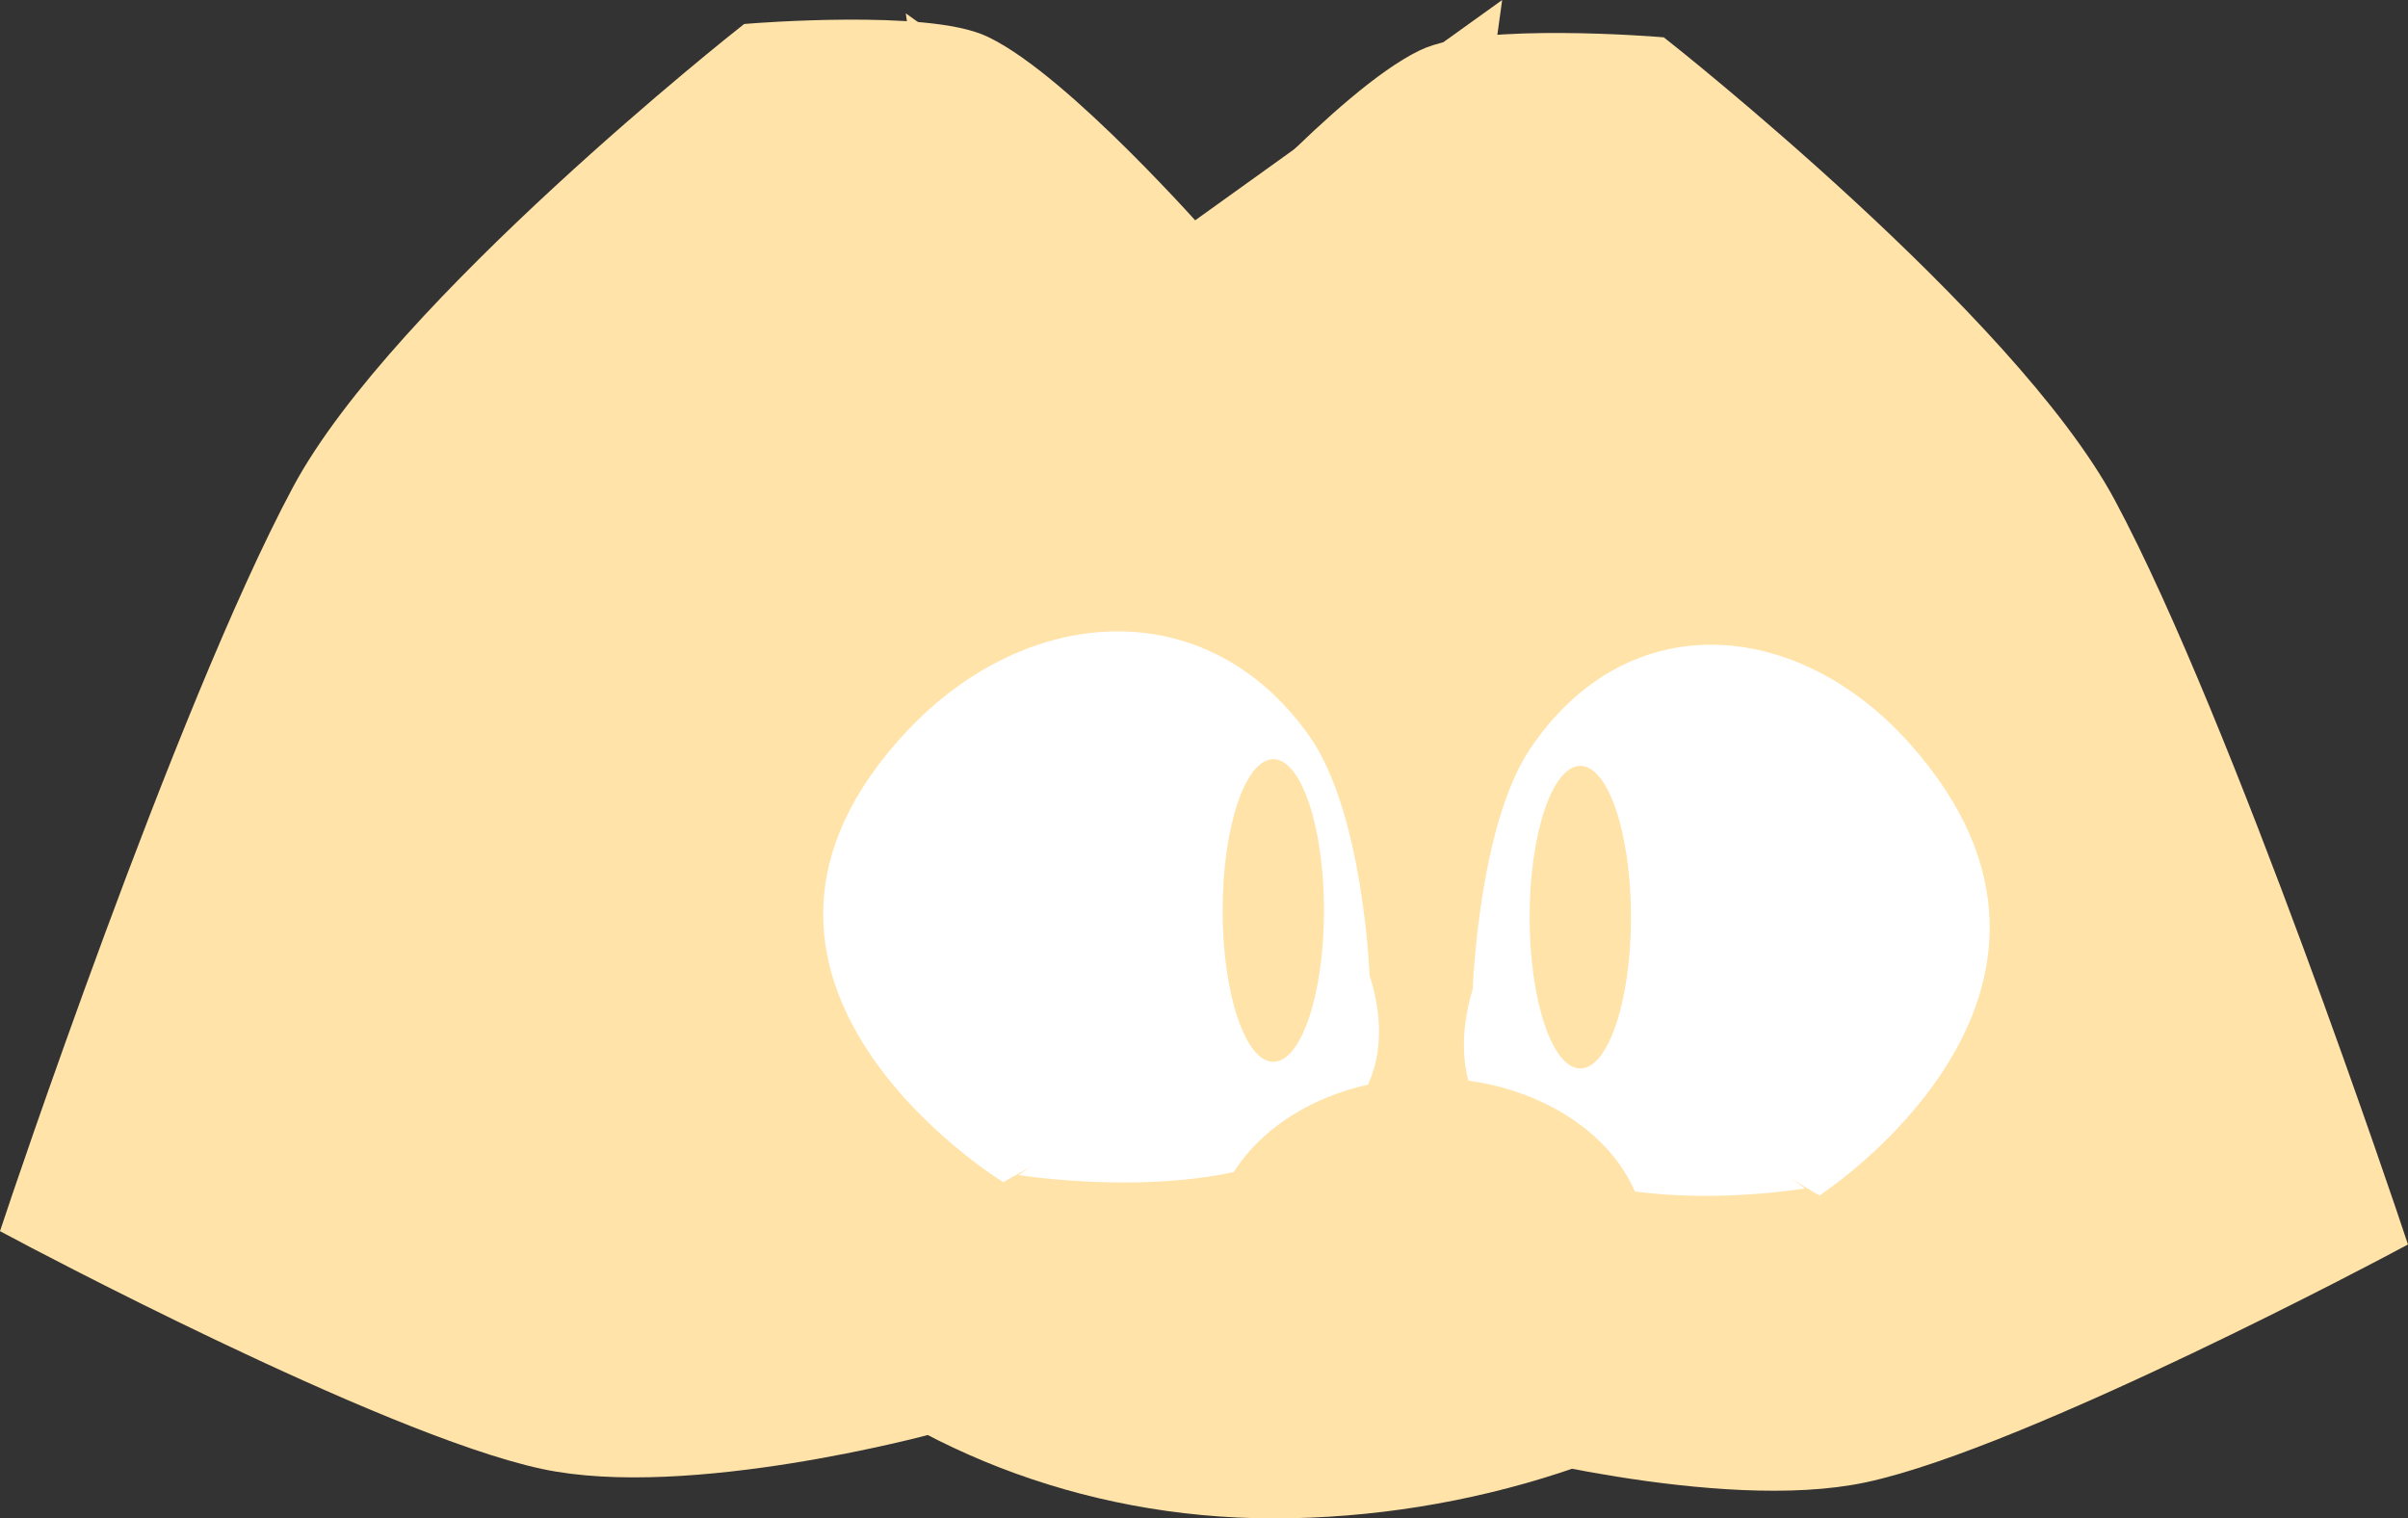 <svg version="1.1" xmlns="http://www.w3.org/2000/svg" xmlns:xlink="http://www.w3.org/1999/xlink" width="90.2" height="56.878" viewBox="0,0,90.2,56.878"><rect x="0" y="0" width="90.2" height="56.878" fill="#333333" stroke="none"/><g transform="translate(-191.942,-147.821)"><g data-paper-data="{&quot;isPaintingLayer&quot;:true}" fill-rule="nonzero" stroke-linejoin="miter" stroke-miterlimit="10" stroke-dasharray="" stroke-dashoffset="0" style="mix-blend-mode: normal"><path d="M222.104,164.074l-6.25,-8.125l12,1.25l-1,-7.25l10.625,7.625c0,0 5.111,-5.808 7.968,-7.19c1.981,-0.959 8.532,-0.435 8.532,-0.435c0,0 12.88,10.163 16.528,16.976c4.383,8.184 10.722,27.149 10.722,27.149c0,0 -13.63,7.267 -19.537,8.536c-5.271,1.132 -14.213,-1.286 -14.213,-1.286" data-paper-data="{&quot;index&quot;:null}" fill="#ffe3a8" stroke="#ffe3a8" stroke-width="1.5" stroke-linecap="round"/><path d="M226.604,200.824c0,0 -8.942,2.418 -14.213,1.286c-5.906,-1.269 -19.537,-8.536 -19.537,-8.536c0,0 6.339,-18.965 10.722,-27.149c3.648,-6.813 16.528,-16.976 16.528,-16.976c0,0 6.551,-0.524 8.532,0.435c2.857,1.383 7.968,7.19 7.968,7.19l10.625,-7.625l-1,7.25l12,-1.25l-6.25,8.125" fill="#ffe3a8" stroke="#ffe3a8" stroke-width="1.5" stroke-linecap="round"/><path d="M265.354,180.386c3.5,14.268 -11.501,23.562 -25.688,23.562c-14.187,0 -25.688,-10.549 -25.688,-23.562c0,-13.013 11.501,-23.562 25.688,-23.562c14.187,0 22.573,10.864 25.688,23.562z" fill="#ffe3a8" stroke="#ffe3a8" stroke-width="1.5" stroke-linecap="butt"/><g fill="#ffffff" stroke="none" stroke-width="0" stroke-linecap="round"><path d="M242.674,183.021c0,0 2.707,4.648 -1.144,7.346c-3.85,2.698 -11.437,1.469 -11.437,1.469z" data-paper-data="{&quot;origPos&quot;:null}"/><path d="M229.522,192.104c0,0 -12.393,-7.577 -3.582,-16.924c4.462,-4.733 11.203,-5.223 15.043,0.204c2.035,2.875 2.262,8.974 2.262,8.974" data-paper-data="{&quot;origPos&quot;:null}"/></g><g data-paper-data="{&quot;index&quot;:null}" fill="#ffffff" stroke="none" stroke-width="0" stroke-linecap="round"><path d="M259.552,192.337c0,0 -7.176,1.229 -10.819,-1.469c-3.642,-2.698 -1.082,-7.346 -1.082,-7.346z" data-paper-data="{&quot;origPos&quot;:null}"/><path d="M247.11,184.857c0,0 0.215,-6.098 2.14,-8.974c3.633,-5.426 10.01,-4.937 14.231,-0.204c8.335,9.347 -3.388,16.924 -3.388,16.924" data-paper-data="{&quot;origPos&quot;:null}"/></g><path d="M251.138,176.51c1.048,0 1.898,2.537 1.898,5.667c0,3.13 -0.85,5.667 -1.898,5.667c-1.048,0 -1.898,-2.537 -1.898,-5.667c0,-3.13 0.85,-5.667 1.898,-5.667z" data-paper-data="{&quot;index&quot;:null}" fill="#ffe3a8" stroke="none" stroke-width="0" stroke-linecap="butt"/><path d="M239.638,176.26c1.048,0 1.898,2.537 1.898,5.667c0,3.13 -0.85,5.667 -1.898,5.667c-1.048,0 -1.898,-2.537 -1.898,-5.667c0,-3.13 0.85,-5.667 1.898,-5.667z" data-paper-data="{&quot;index&quot;:null}" fill="#ffe3a8" stroke="none" stroke-width="0" stroke-linecap="butt"/><path d="M252.854,194.449c0,3.038 -3.302,5.5 -7.375,5.5c-4.073,0 -7.375,-2.462 -7.375,-5.5c0,-3.038 3.302,-5.5 7.375,-5.5c4.073,0 7.375,2.462 7.375,5.5z" fill="#ffe3a8" stroke="#ffe3a8" stroke-width="1.5" stroke-linecap="butt"/></g></g></svg>